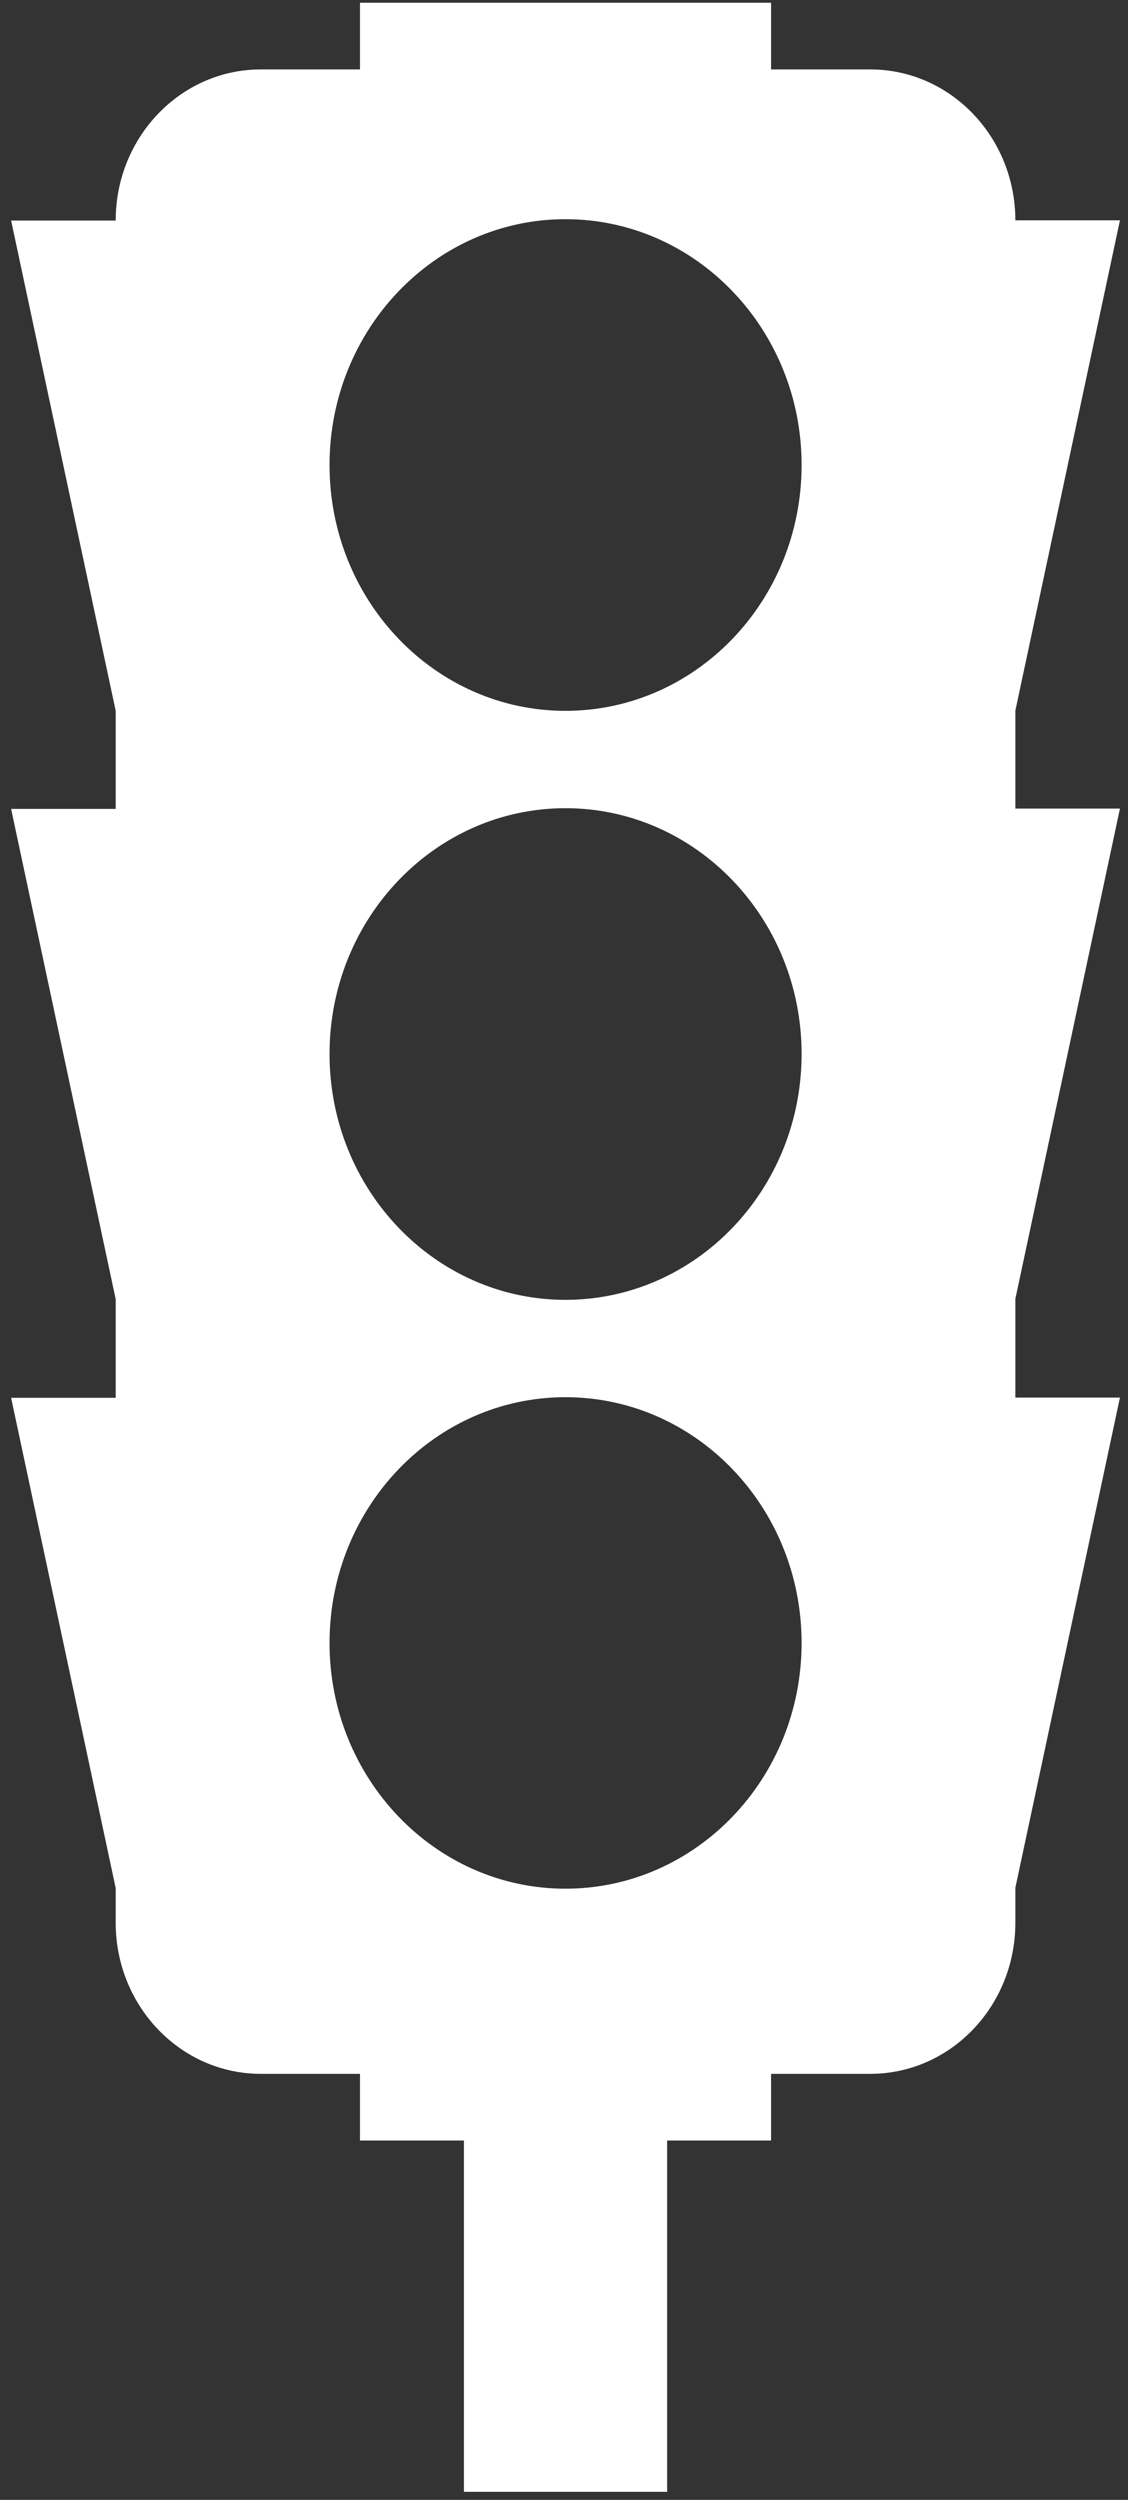 <svg width="14" height="31" viewBox="0 0 14 31" fill="none" xmlns="http://www.w3.org/2000/svg">
<rect x="0" y="0" width="14" height="31" fill="#333333" stroke="none"/>
<g clip-path="url(#clip0_2002_16)">
<path d="M13.9 10.027H12.602V8.812L13.9 2.732H12.602V2.735C12.602 1.699 11.796 0.861 10.801 0.861H9.57V0.034H4.468V0.861H3.237C2.243 0.861 1.436 1.699 1.436 2.735H0.138L1.436 8.815V10.031H0.138L1.436 16.111V17.334H0.138L1.436 23.414V23.843C1.436 24.879 2.243 25.717 3.237 25.717H4.468V26.544H5.758V30.9H8.28V26.544H9.57V25.717H10.801C11.796 25.717 12.602 24.879 12.602 23.843V23.409L13.9 17.331H12.602V16.107L13.9 10.027ZM7.018 23.421C5.401 23.421 4.09 22.056 4.09 20.374C4.09 18.69 5.401 17.326 7.018 17.326C8.637 17.326 9.949 18.69 9.949 20.374C9.949 22.056 8.637 23.421 7.018 23.421ZM7.018 16.119C5.401 16.119 4.09 14.753 4.09 13.07C4.09 11.388 5.401 10.022 7.018 10.022C8.637 10.022 9.949 11.388 9.949 13.07C9.949 14.753 8.637 16.119 7.018 16.119ZM7.018 8.815C5.401 8.815 4.09 7.451 4.09 5.767C4.09 4.084 5.401 2.718 7.018 2.718C8.637 2.718 9.949 4.084 9.949 5.767C9.949 7.451 8.637 8.815 7.018 8.815Z" fill="white"/>
</g>
<defs>
<clipPath id="clip0_2002_16">
<rect width="14" height="31" fill="white"/>
</clipPath>
</defs>
</svg>
